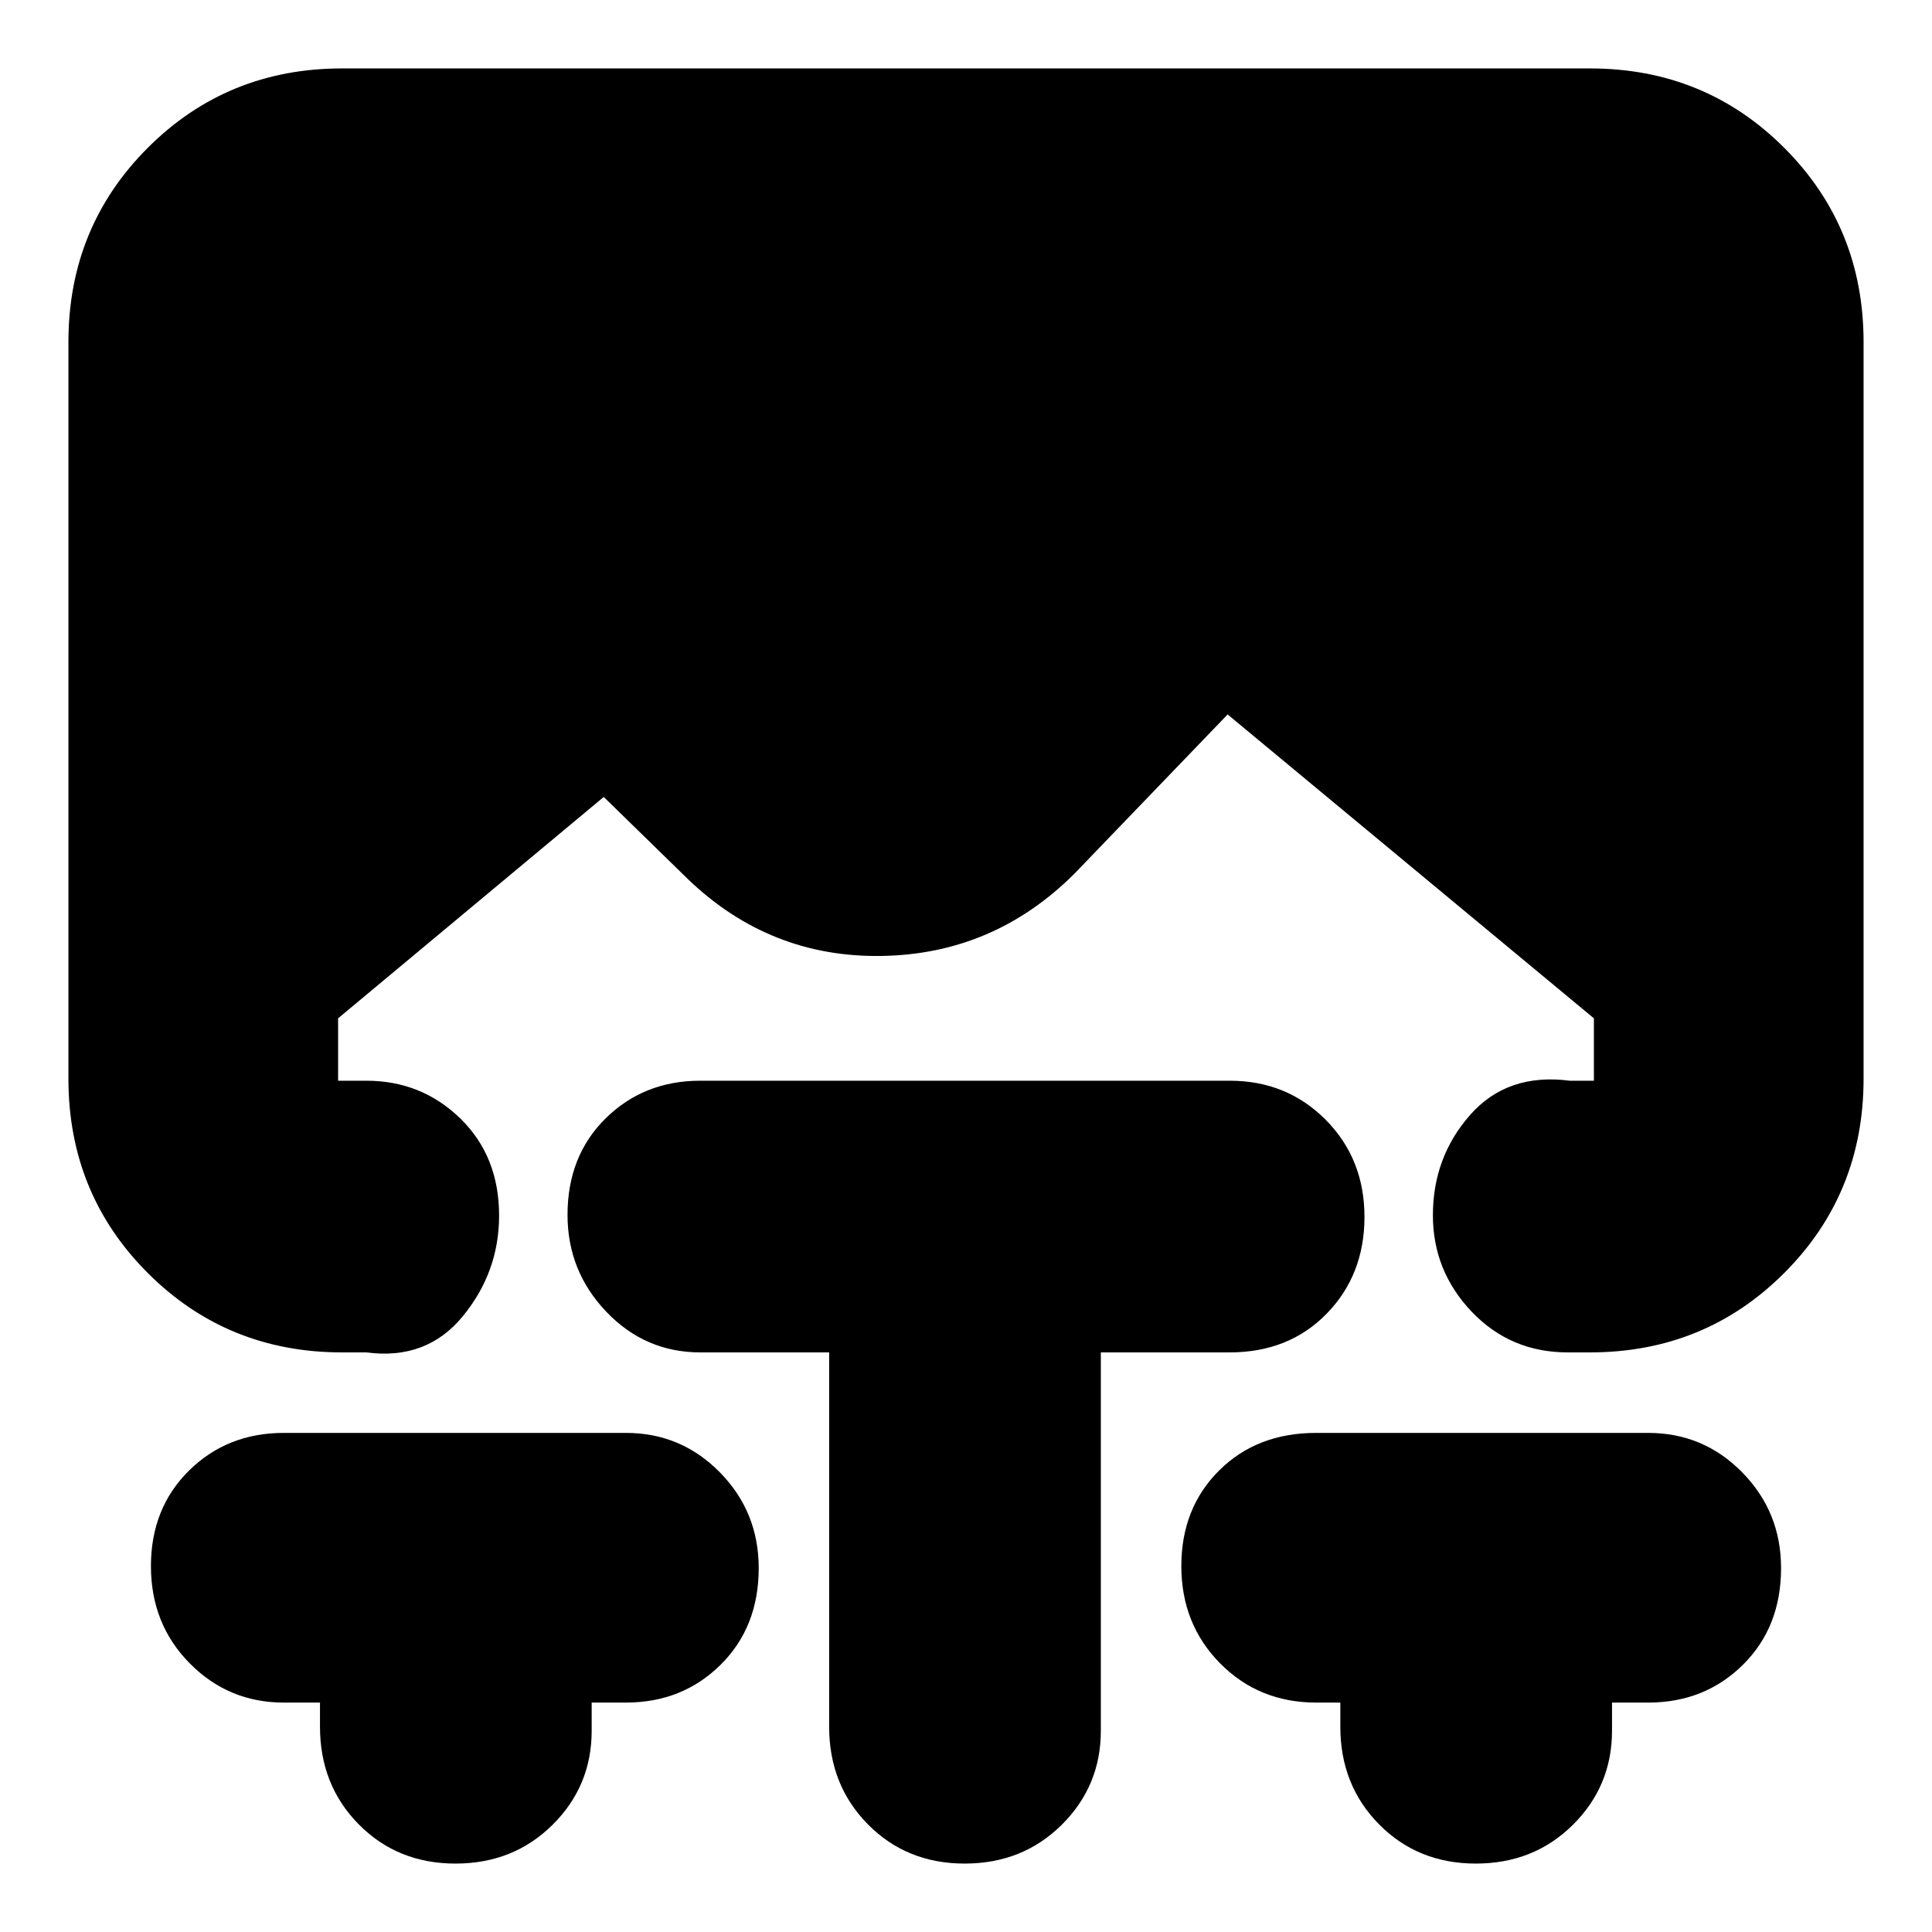 <svg xmlns="http://www.w3.org/2000/svg" height="24" viewBox="0 -960 960 960" width="24"><path d="M159-114h-18q-27.45 0-46.73-19.5Q75-153 75-181.82q0-28.81 18.97-47.5Q112.95-248 141-248h170q27.45 0 46.73 19.63Q377-208.74 377-180.82q0 29.31-18.97 48.07Q339.05-114 311-114h-17v14q0 27.45-19.43 46.73Q255.14-34 226.32-34q-28.81 0-48.07-19.5Q159-73 159-102v-12Zm253-174h-64q-27.45 0-46.73-20.2Q282-328.4 282-356.32q0-29.31 18.97-48Q319.95-423 348-423h263q28.47 0 47.74 19.43Q678-384.14 678-355.32q0 28.81-18.78 48.07Q640.45-288 611-288h-64v188q0 27.45-19.43 46.73Q508.14-34 479.32-34q-28.81 0-48.07-19.5Q412-73 412-102v-186Zm254 174h-12q-28.47 0-47.74-19.5Q587-153 587-181.82q0-28.81 18.78-47.5Q624.55-248 654-248h165q27.45 0 46.72 19.63Q885-208.74 885-180.82q0 29.31-18.98 48.07Q847.05-114 819-114h-18v14q0 27.45-19.43 46.73Q762.14-34 733.32-34q-28.81 0-48.07-19.5Q666-73 666-102v-12ZM170-288q-57.12 0-96.56-39.44Q34-366.88 34-424v-366q0-57.13 39.44-96.56Q112.88-926 170-926h620q57.13 0 96.56 39.44Q926-847.13 926-790v366q0 57.12-39.44 96.56Q847.13-288 790-288h-11q-28.47 0-47.74-20.24Q712-328.48 712-356.14 712-385 730.5-406t49.5-17h12v-31L610-605l-76 79q-40 40-95.62 41-55.62 1-96.38-38l-42-41-132 110v31h14q27.45 0 46.73 18.77Q248-385.45 248-356q0 28-18 50t-48 18h-12Z"/></svg>